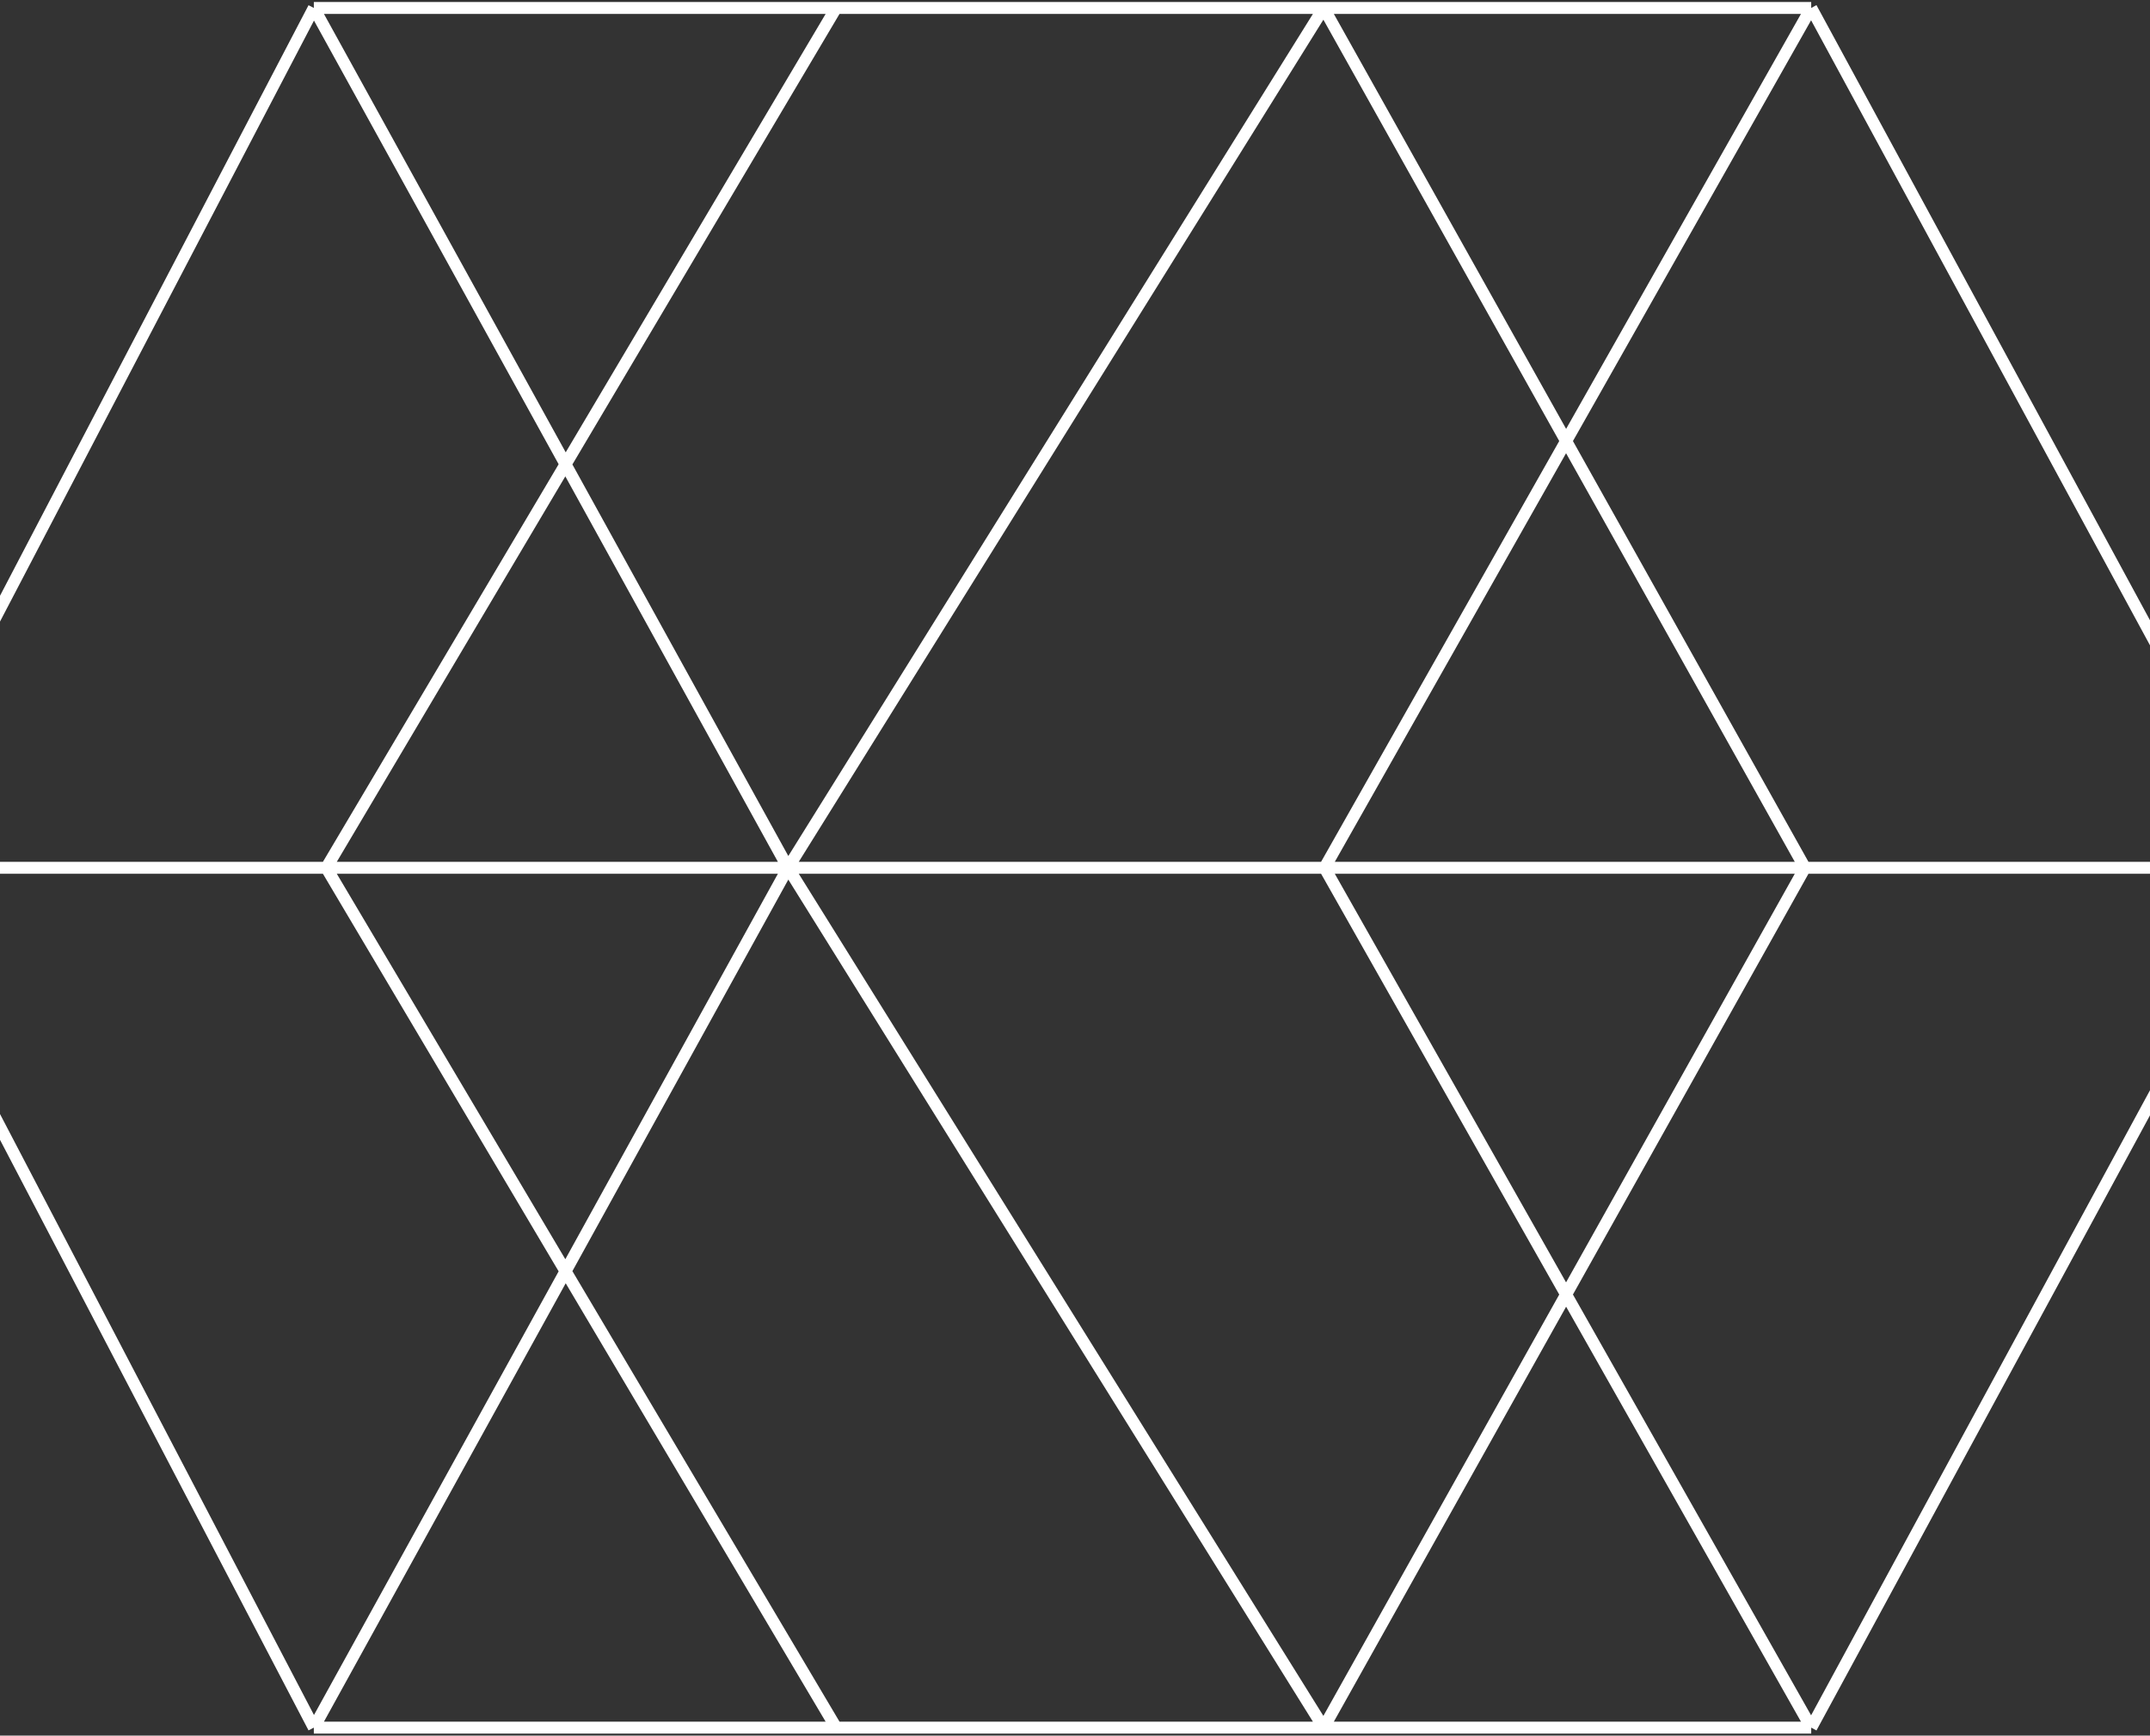 <svg xmlns="http://www.w3.org/2000/svg" width="270" height="218" viewBox="0 0 270 218" fill="none">
<rect x="0" y="0" width="270" height="218" fill="#333333" stroke="none"/>
<path d="M227.454 1L286 109M227.454 1L166.34 109M227.454 1L166.227 1M227.454 217L286 109M227.454 217L166.34 109M227.454 217L166.227 217M39.412 217L-17 109M39.412 217L98.959 109M39.412 217L105 217M39.412 1L-17 109M39.412 1L98.959 109M39.412 1L105 1M286 109L226.67 109M-17 109L40.979 109M166.34 109L98.959 109M166.34 109L226.67 109M98.959 109L40.979 109M98.959 109L166.227 1M98.959 109L166.227 217M40.979 109L105 1M40.979 109L105 217M105 1L166.227 1M105 217L166.227 217M166.227 1L226.67 109M226.67 109L166.227 217" stroke="white" stroke-width="1.5"/>
</svg>